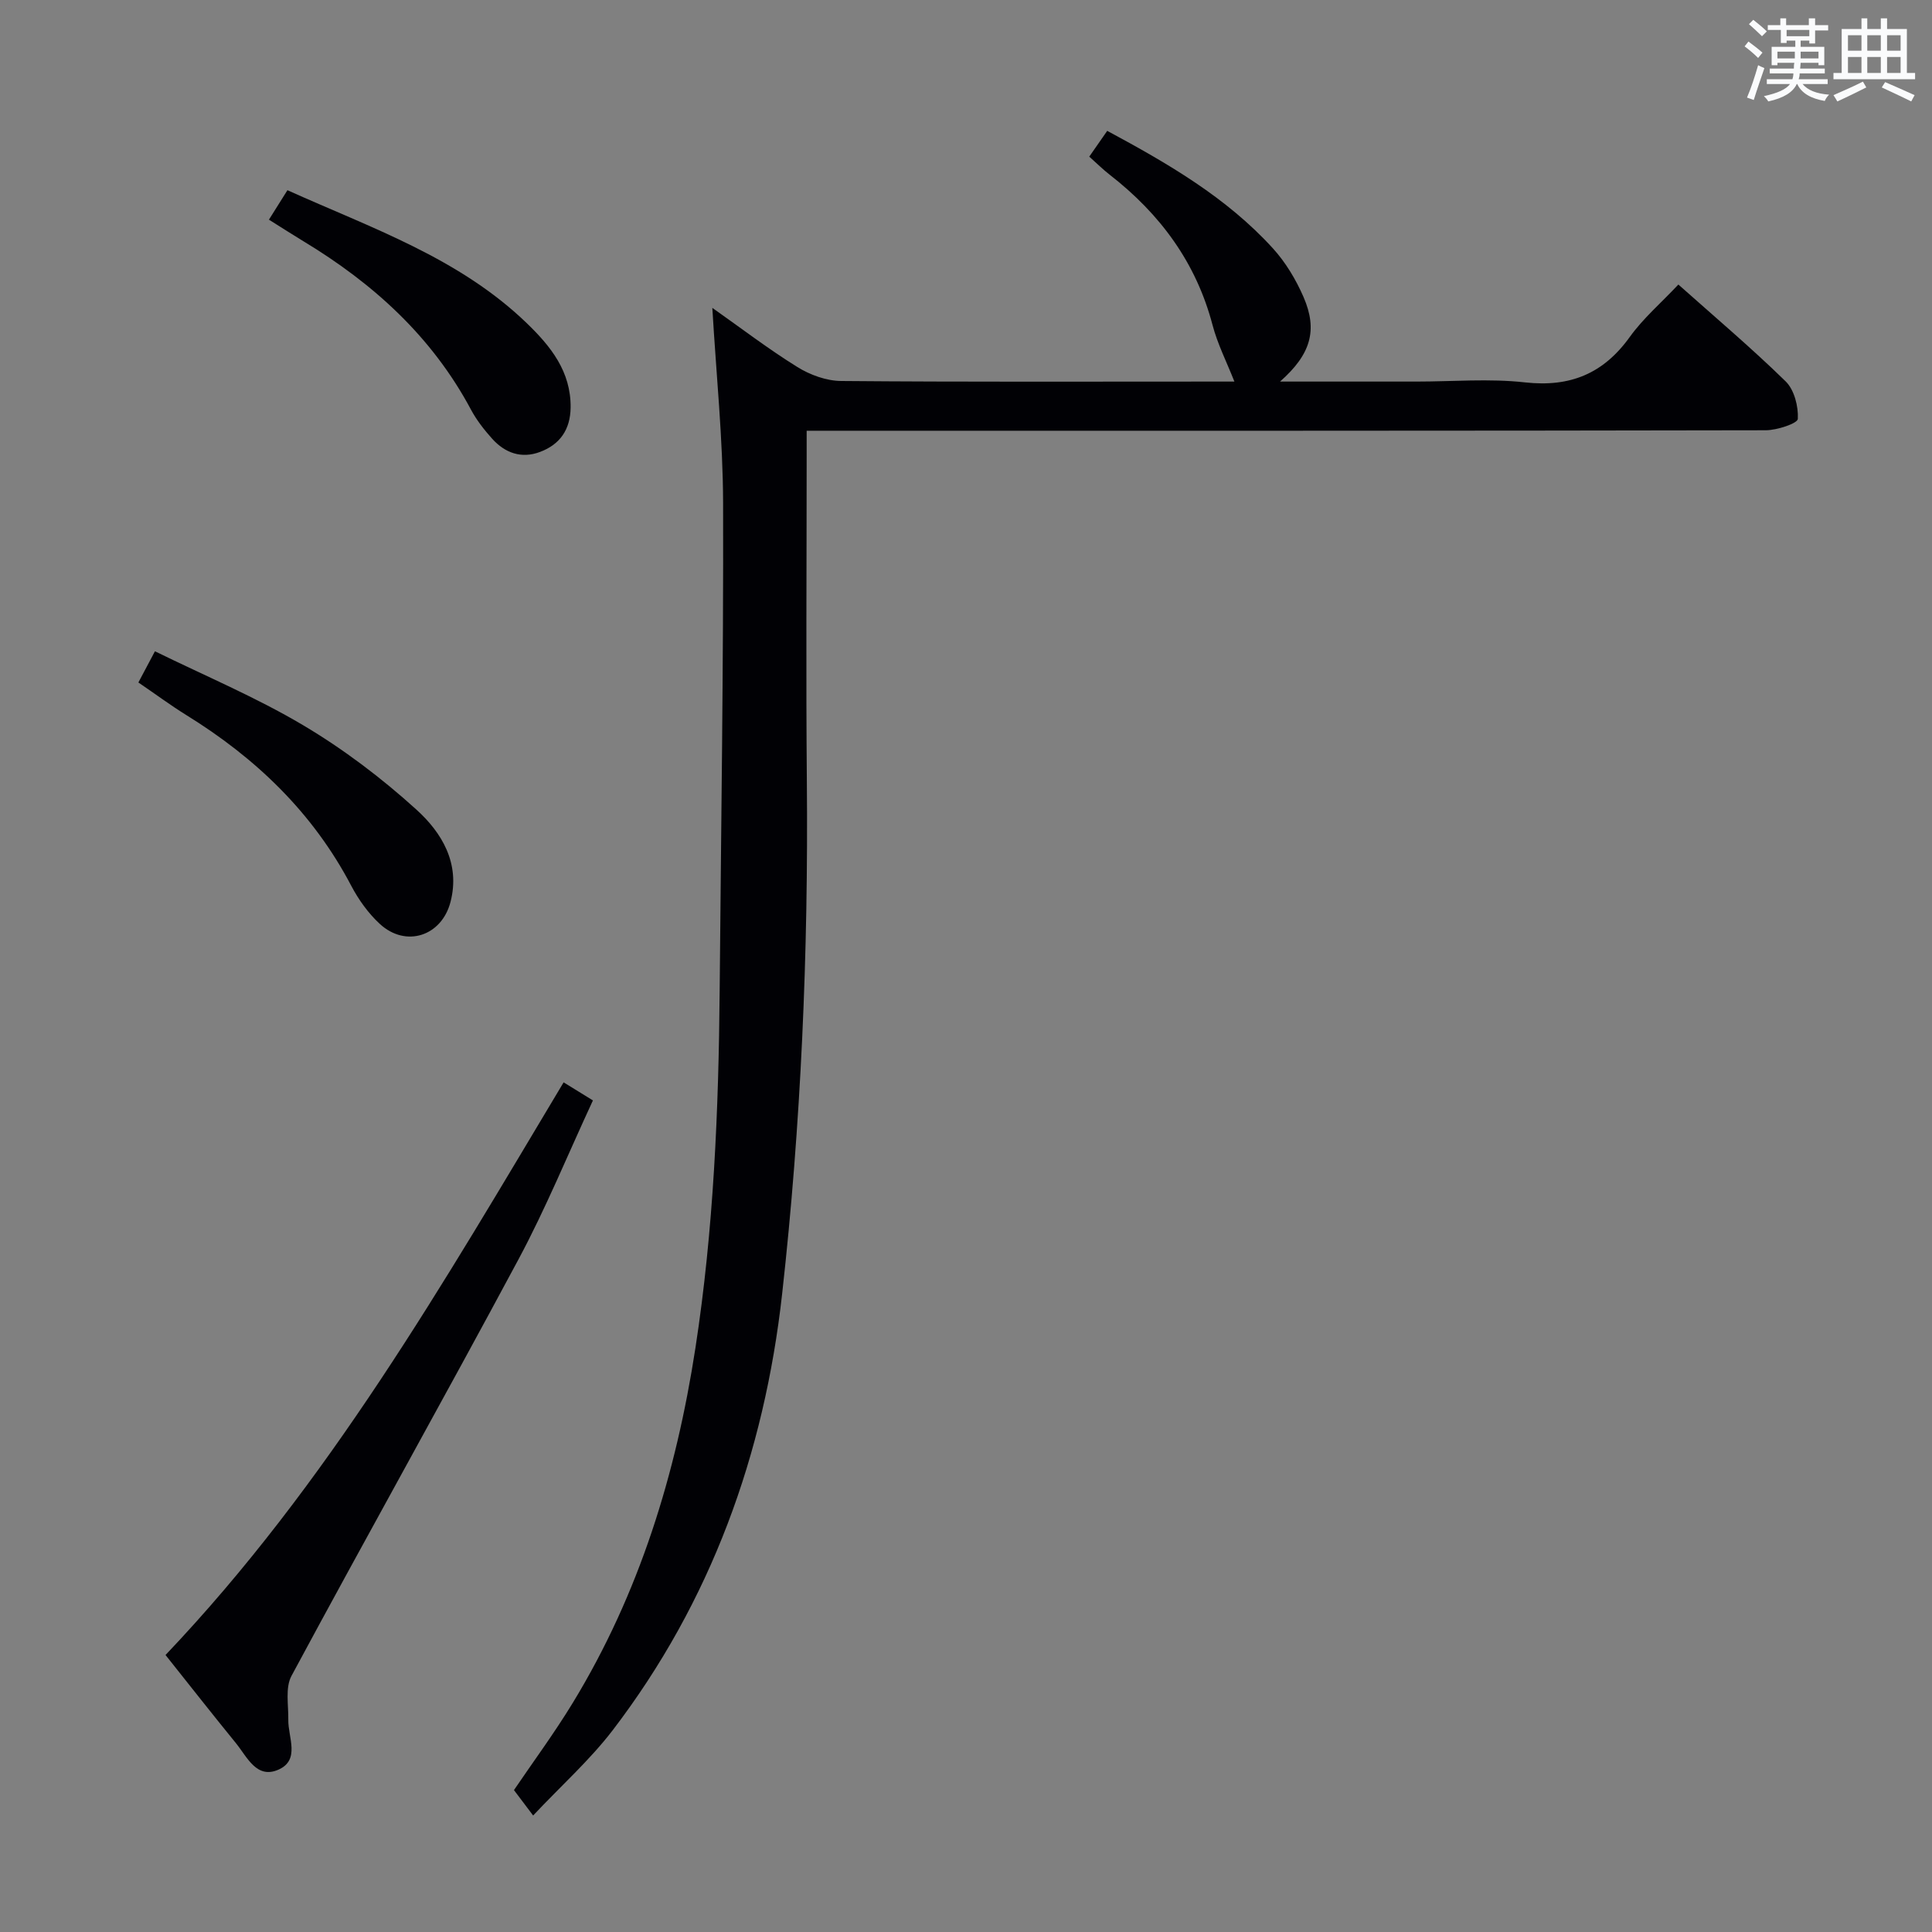 <svg enable-background="new 0 0 400 400" viewBox="0 0 400 400" xmlns="http://www.w3.org/2000/svg"><rect x="0" y="0" width="400" height="400" fill="#808080" stroke="none"/><g fill="#010105"><path d="m110.38 375.88c-1.49-1.97-2.58-3.42-3.97-5.26 3.92-5.79 8.35-11.77 12.2-18.1 13.78-22.62 21.36-47.39 25.37-73.43 3.78-24.56 4.81-49.29 5.02-74.08.29-33.63.8-67.27.71-100.9-.04-13.25-1.42-26.51-2.23-40.37 5.96 4.2 11.6 8.52 17.61 12.25 2.64 1.64 6.02 2.87 9.08 2.89 25.65.22 51.31.12 76.98.12h4.42c-1.62-4.1-3.49-7.78-4.52-11.68-3.4-12.96-10.86-23.02-21.28-31.13-1.43-1.11-2.72-2.4-4.25-3.76 1.27-1.82 2.4-3.43 3.72-5.34 12.5 6.73 24.68 13.76 34.3 24.33 2.64 2.9 4.77 6.46 6.34 10.07 3 6.91 1.48 11.91-4.86 17.51h28.25c7.5 0 15.07-.66 22.48.17 9.35 1.03 16.22-1.81 21.68-9.41 2.79-3.88 6.52-7.08 10.06-10.85 7.51 6.69 15.11 13.11 22.21 20.05 1.79 1.75 2.66 5.19 2.52 7.77-.05.93-4.29 2.34-6.62 2.35-63.99.13-127.97.1-191.96.1-1.97 0-3.94 0-6.63 0v5.64c0 22.33-.16 44.66.04 66.99.32 35.47-1.19 70.87-5.12 106.1-3.69 33.11-14.71 63.69-35.12 90.37-4.72 6.15-10.61 11.41-16.43 17.6z"/><path d="m34.27 342.65c33.64-35.38 57.53-76.98 82.42-118.56 1.83 1.13 3.58 2.21 6.07 3.74-5.14 11.06-9.72 22.28-15.41 32.9-15.47 28.86-31.49 57.41-47 86.24-1.32 2.45-.61 6.04-.66 9.1-.06 3.61 2.5 8.27-2 10.3-4.56 2.05-6.52-2.61-8.83-5.45-4.84-5.94-9.56-11.95-14.59-18.27z"/><path d="m28.65 141.3c1.13-2.12 2.04-3.84 3.43-6.46 10.39 5.1 20.95 9.53 30.7 15.32 8.34 4.95 16.23 10.93 23.42 17.45 5.26 4.76 9.13 11.13 7.08 19.1-1.82 7.1-9.25 9.55-14.64 4.58-2.39-2.2-4.41-5.03-5.93-7.92-7.96-15.16-19.79-26.47-34.2-35.36-3.23-2.01-6.29-4.28-9.86-6.71z"/><path d="m55.68 45.48c1.4-2.23 2.53-4.02 3.83-6.1 17.49 7.88 35.52 14.01 49.52 27.5 5 4.82 9.2 10.04 9.11 17.52-.06 4.52-2.19 7.62-6.34 9.17-3.85 1.44-7.23.22-9.89-2.72-1.65-1.84-3.23-3.85-4.39-6.02-8.07-15.12-20.21-26.13-34.68-34.87-2.25-1.36-4.47-2.8-7.16-4.48z"/></g><path d="m361.2 9.6.8-1c.9.7 1.9 1.4 2.9 2.3l-.9 1.1c-1-1-2-1.8-2.8-2.4zm.5 10.6c.9-2.1 1.6-4.3 2.3-6.7.4.2.8.4 1.3.6-.7 2.1-1.5 4.3-2.2 6.6zm.4-15.2.9-.9c1 .8 2 1.6 2.8 2.4l-1 1c-.9-.9-1.8-1.7-2.7-2.5zm12.5-1.2h1.2v1.4h2.7v1.1h-2.7v2.7h-1.2v-.6h-1.8v1.3h4.9v3.8h-1.2v-.5h-3.7c0 .4-.1.9-.1 1.2h5.1v1h-5.2c0 .5-.1.9-.2 1.2h6v1h-5.2c1.1 1.3 2.9 2 5.5 2.2-.4.4-.7.8-.9 1.3-2.9-.5-4.8-1.6-5.7-3.5h-.1c-.8 1.7-2.7 2.9-5.9 3.6-.2-.4-.6-.8-.9-1.1 2.8-.6 4.6-1.4 5.4-2.5h-4.8v-1h5.3c.1-.3.2-.7.2-1.2h-4.9v-1h5c0-.4 0-.8.1-1.2h-3.5v.5h-1.2v-3.8h4.9v-1.3h-1.8v.5h-1.2v-2.7h-2.7v-1h2.6v-1.4h1.2v1.4h4.7v-1.4zm-6.6 8.3h3.6c0-.4 0-.9 0-1.4h-3.6zm1.9-4.6h4.7v-1.3h-4.7zm6.6 3.2h-3.7v1.4h3.7z" fill="#fafbfc"/><path d="m385.3 3.8h1.3v2.2h2.8v-2.2h1.3v2.2h4.1v9.1h1.7v1.3h-16.9v-1.3h1.7v-9.1h4.1v-2.2zm.4 13.1.7 1.2c-1.8.9-3.8 1.9-6 2.9-.2-.4-.5-.8-.8-1.3 2.3-1 4.3-1.9 6.1-2.8zm-3.1-6.4h2.8v-3.2h-2.8zm0 4.6h2.8v-3.3h-2.8zm4-4.6h2.8v-3.2h-2.8zm0 4.6h2.8v-3.3h-2.8zm3.7 1.9c2.1.9 4.1 1.8 6.1 2.7l-.7 1.3c-2.2-1.1-4.2-2-6.1-2.9zm3.2-9.7h-2.8v3.2h2.8zm-2.8 7.8h2.8v-3.3h-2.8z" fill="#fafbfc"/></svg>